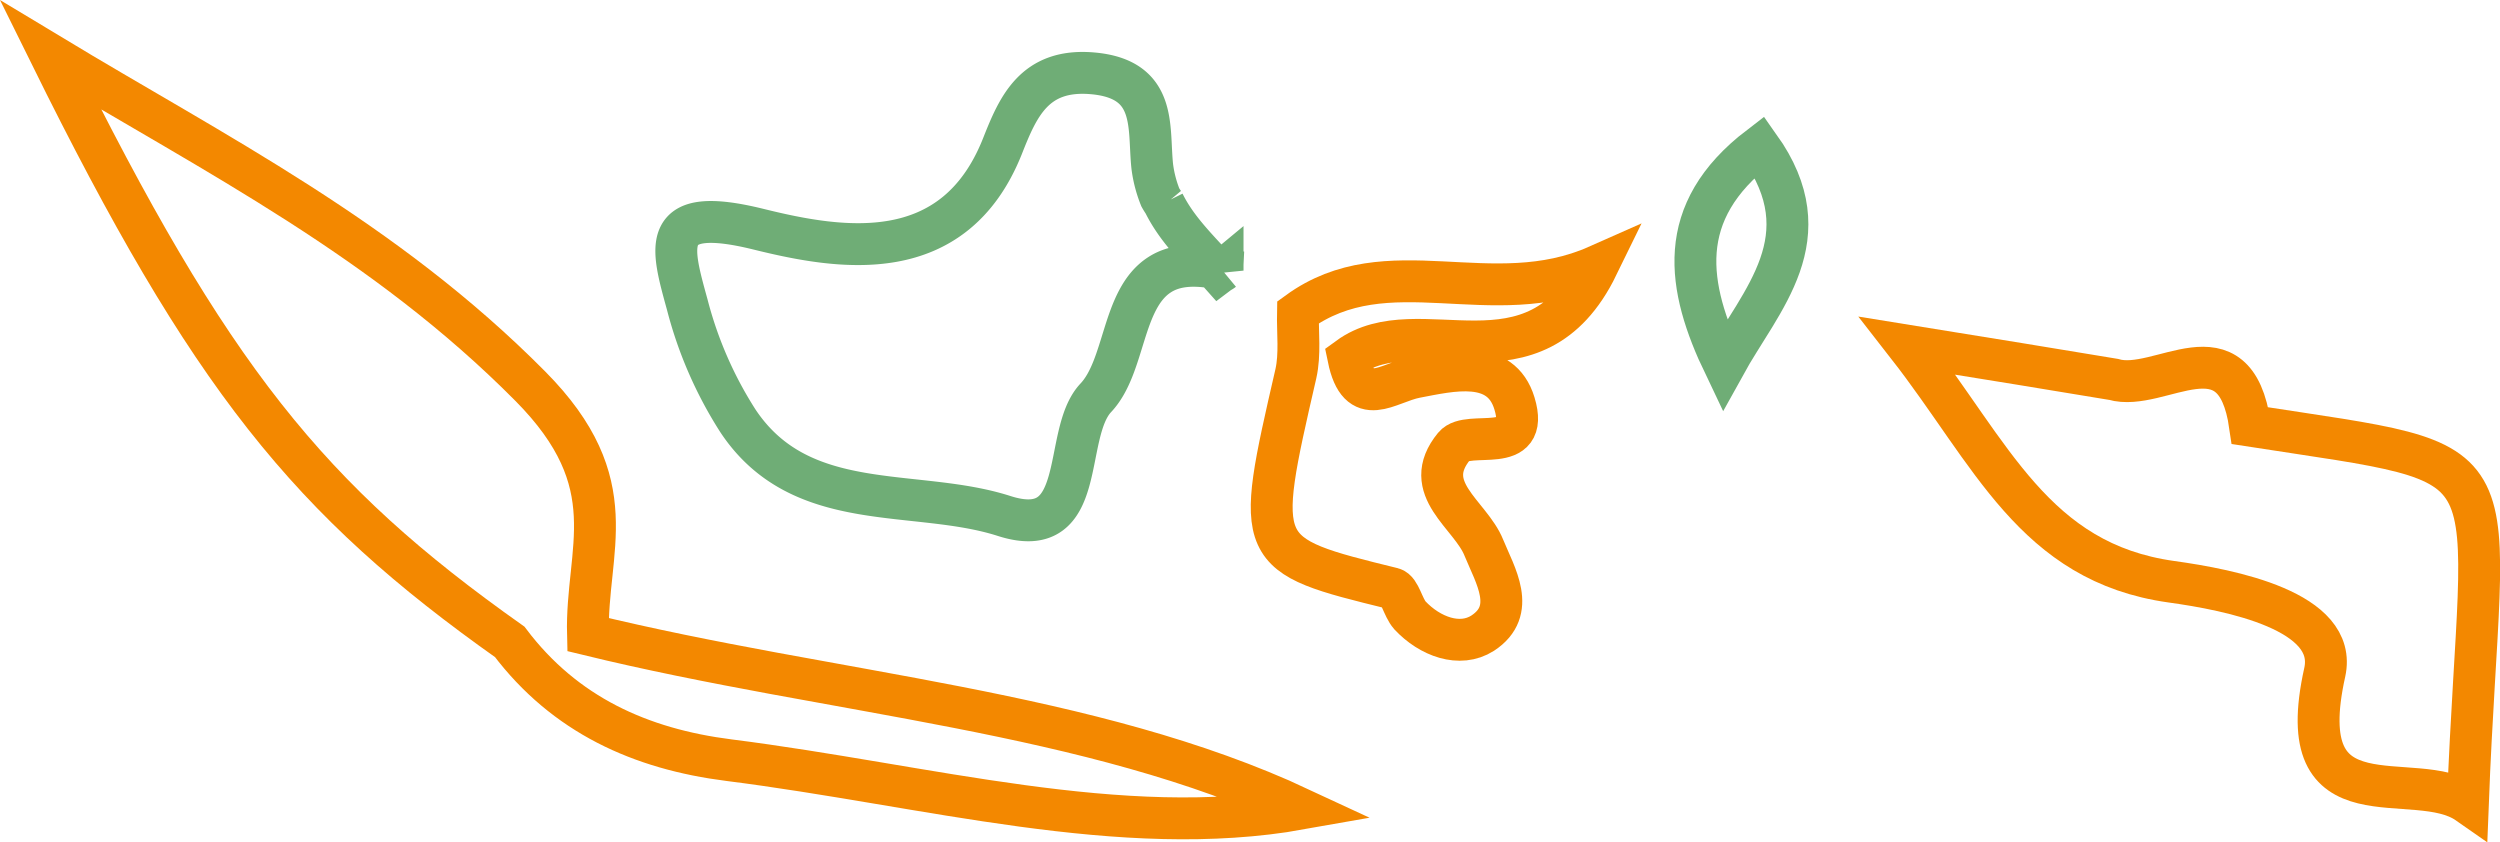 <svg xmlns="http://www.w3.org/2000/svg" width="298.513" height="100.582" viewBox="0 0 298.513 100.582"><defs><style>.a,.b{fill:none;stroke-width:5px;}.a{stroke:#f38800;}.b{stroke:#6fad76;}</style></defs><g transform="translate(6.027 -0.843)"><path class="a" d="M57.3,46.963C39.853,29.365,19.832,19.367,0,7.4,19.074,46.016,30.827,60.5,54.837,77.487c6.577,8.7,15.6,12.788,26.194,14.126,23.619,2.992,46.847,9.607,68.257,5.794C124.154,85.68,93.529,83.774,64.179,76.616,63.914,66.466,68.875,58.64,57.3,46.963Z" transform="translate(0 0)"/><path class="a" d="M57.5,19.695c-1.805-12.523-10.781-3.9-16.31-5.529-7.208-1.212-14.454-2.373-24.578-4.014C26.664,23.04,31.7,36.03,48.1,38.327c7.019.972,19.958,3.484,18.317,10.831-4.191,18.872,10.7,11.147,17.093,15.616C85.188,21.512,90.452,24.82,57.5,19.695Z" transform="translate(205.14 31.977)"/><path class="a" d="M14.2,22.284C9.237,43.833,9.262,43.87,25.761,47.923c.871.227,1.212,2.247,2.058,3.206C30.2,53.666,33.777,55,36.5,53.262c4.153-2.714,1.49-6.918.151-10.2-1.591-4-7.726-7.044-3.547-12.131,1.7-2.07,9.127,1.262,7.2-5.1-1.641-5.428-7.574-3.939-11.778-3.143-3.383.656-6.766,3.951-8.054-2.31C28.917,14.217,42.614,25,50.226,9.395c-12.712,5.643-25.033-2.26-35.776,5.554C14.4,17.411,14.728,19.936,14.2,22.284Z" transform="translate(134.505 23.189)"/><path class="b" d="M71.6,31.267c-.379-.088-.656-.025-1-.088-2.247-2.449-4.545-4.734-6-7.688a7.745,7.745,0,0,1-.417-.669,14.984,14.984,0,0,1-.947-3.61c-.53-4.658.732-10.541-7.208-11.2-6.893-.568-8.837,4.014-10.692,8.71-5.807,14.593-19.3,12.333-29.072,9.922C4.262,23.668,5.777,28.641,7.708,35.66A47.863,47.863,0,0,0,13.742,49.5c7.536,11.374,21.145,7.953,31.8,11.374,10.162,3.257,6.855-9.733,10.932-14.1,3.56-3.762,3.093-11.791,7.625-14.707,1.5-.972,3.56-1.351,6.539-.833.189.189.366.379.568.606.151-.114.265-.139.417-.265A1.229,1.229,0,0,1,71.6,31.267Z" transform="translate(68.333 1.581)"/><path class="b" d="M18.713,35.021C23.068,27.118,30.63,19.771,22.9,8.9,12.691,16.716,14.206,25.616,18.713,35.021Z" transform="translate(181.17 9.459)"/></g></svg>